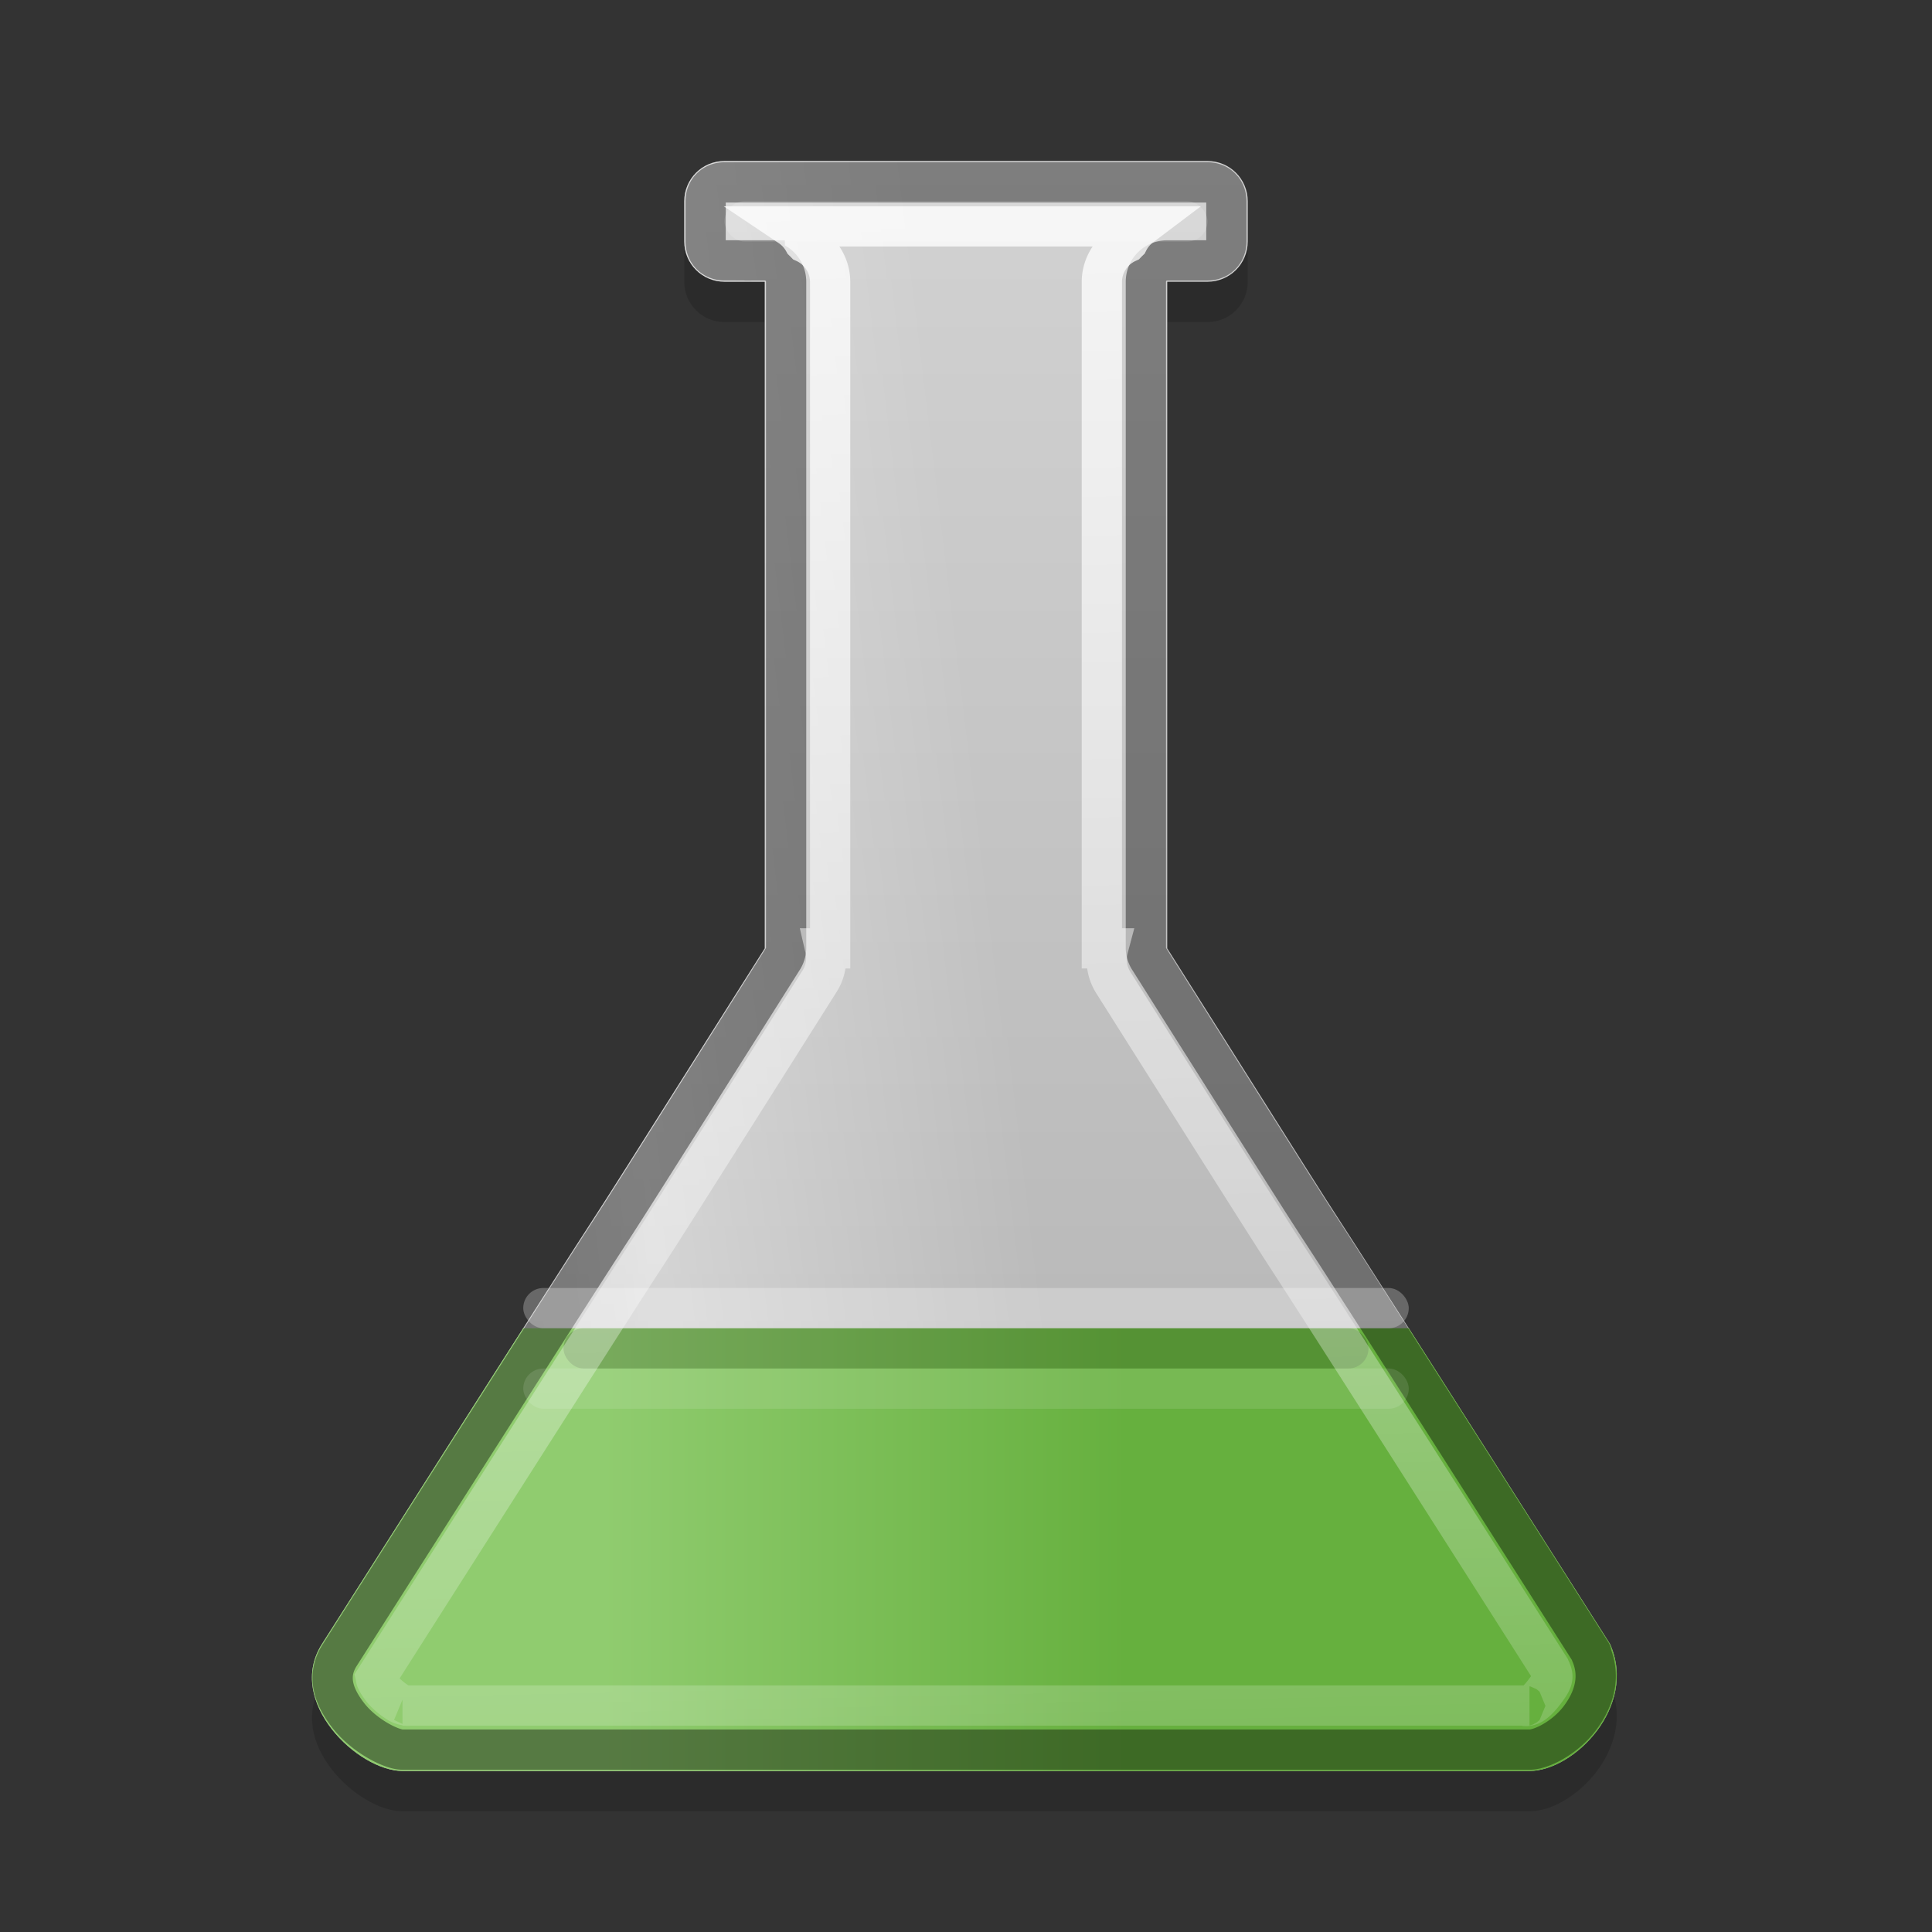 <svg xmlns="http://www.w3.org/2000/svg" viewBox="0 0 48 48">
 <rect x="0" y="0" width="48" height="48" fill="#333333" stroke="none"/>
 <defs>
  <linearGradient x1="24.712" y1="21.983" x2="8" y2="24" id="3" gradientUnits="userSpaceOnUse">
   <stop stop-color="#fff" stop-opacity="0"/>
   <stop offset="0.563" stop-color="#fff"/>
   <stop offset="1" stop-color="#fff" stop-opacity="0"/>
  </linearGradient>
  <linearGradient x1="39" y1="5" x2="40" y2="53" id="2" gradientUnits="userSpaceOnUse">
   <stop stop-color="#fff"/>
   <stop offset="1" stop-color="#fff" stop-opacity="0"/>
  </linearGradient>
  <linearGradient x1="28" x2="15" id="0" gradientUnits="userSpaceOnUse">
   <stop stop-color="#66b03e"/>
   <stop offset="1" stop-color="#90cc6f"/>
  </linearGradient>
  <linearGradient y1="4" x2="0" y2="44" id="1" gradientUnits="userSpaceOnUse">
   <stop stop-color="#d2d2d2"/>
   <stop offset="1" stop-color="#b0b0b0"/>
  </linearGradient>
 </defs>
 <g transform="translate(0 -1004.36)">
  <path d="m 18,1009.362 c -0.554,0 -1,0.446 -1,1 v 1 c 0,0.554 0.446,1 1,1 h 1 v 16.562 c -7.665,12.136 0.007,-0.015 -11,17.281 -0.912,1.433 0.892,3.156 2,3.156 h 28 c 1.108,0 2.691,-1.605 2,-3.156 -11.007,-17.297 -3.335,-5.145 -11,-17.281 v -16.562 h 1 c 0.554,0 1,-0.446 1,-1 v -1 c 0,-0.554 -0.446,-1 -1,-1 H 18 z" opacity="0.15"/>
  <path d="m 18,4 c -0.554,0 -1,0.446 -1,1 v 1 c 0,0.554 0.446,1 1,1 h 1 v 16.562 c -7.665,12.136 0.007,-0.016 -11,17.281 -0.912,1.433 0.892,3.156 2,3.156 h 28 c 1.108,0 2.691,-1.605 2,-3.156 C 28.993,23.547 36.665,35.698 29,23.562 V 7 h 1 c 0.554,0 1,-0.446 1,-1 V 5 C 31,4.446 30.554,4 30,4 H 18 z" transform="translate(0 1004.36)" fill="url(#1)"/>
  <path d="m 18,4 c -0.554,0 -1,0.446 -1,1 v 1 c 0,0.554 0.446,1 1,1 h 1 v 16.562 c -7.665,12.136 0.007,-0.016 -11,17.281 -0.912,1.433 0.892,3.156 2,3.156 h 28 c 1.108,0 2.691,-1.605 2,-3.156 C 28.993,23.547 36.665,35.698 29,23.562 V 7 h 1 c 0.554,0 1,-0.446 1,-1 V 5 C 31,4.446 30.554,4 30,4 H 18 z" transform="translate(0 1004.36)" opacity="0.37" fill="url(#3)"/>
  <path d="M 13,33 C 12.322,34.054 12.084,34.426 8,40.844 7.088,42.276 8.892,44 10,44 h 28 c 1.108,0 2.691,-1.605 2,-3.156 C 35.916,34.426 35.678,34.054 35,33 H 13 z" transform="translate(0 1004.36)" fill="url(#0)"/>
  <path d="m 18,4.531 c -0.27,0 -0.469,0.198 -0.469,0.469 v 1 c 0,0.27 0.198,0.469 0.469,0.469 h 1 a 0.529,0.529 0 0 1 0.531,0.531 v 16.562 A 0.529,0.529 0 0 1 19.438,23.844 c -7.665,12.136 0.007,-0.015 -11,17.281 -0.319,0.502 -0.17,1.001 0.219,1.5 0.389,0.499 1.064,0.844 1.344,0.844 h 28 c 0.299,0 0.886,-0.298 1.25,-0.781 0.357,-0.474 0.519,-1.028 0.281,-1.594 -0.014,-0.022 0.014,-0.009 0,-0.031 C 28.688,24.024 36.202,35.939 28.562,23.844 A 0.529,0.529 0 0 1 28.469,23.562 V 7 A 0.529,0.529 0 0 1 29,6.469 h 1 c 0.27,0 0.469,-0.198 0.469,-0.469 v -1 c 0,-0.27 -0.198,-0.469 -0.469,-0.469 h -12 z" transform="translate(0 1004.36)" opacity="0.4" fill="none" stroke="#000"/>
  <rect width="20" height="1" rx="0.5" x="14" y="1037.36" opacity="0.17" ry="0.5"/>
  <g fill="#fff">
   <rect width="22" height="1" rx="0.5" x="13" y="1038.36" opacity="0.11" ry="0.5"/>
   <rect width="12" height="1" rx="0.5" x="18" y="1009.36" opacity="0.149" ry="0.5"/>
  </g>
  <path d="M 19.625,5.625 A 1.078,1.078 0 0 1 19.969,6 1.078,1.078 0 0 1 20,6.031 1.078,1.078 0 0 1 20.625,7 V 23.562 H 20.5 a 1.078,1.078 0 0 1 -0.156,0.844 c -7.656,12.12 -0.056,0.084 -11,17.281 1.16e-4,6.3e-4 -6.408e-4,0.029 0,0.031 0.007,0.022 0.039,0.099 0.156,0.25 0.082,0.106 0.253,0.253 0.406,0.344 0.153,0.09 0.397,0.062 0.094,0.062 h 28 c -0.209,0 -0.056,0.038 0.062,-0.031 0.118,-0.069 0.234,-0.209 0.312,-0.312 0.209,-0.277 0.229,-0.358 0.156,-0.531 C 38.521,41.477 38.511,41.467 38.5,41.437 28.233,25.306 35.202,36.353 27.656,24.406 A 1.078,1.078 0 0 1 27.531,23.562 H 27.375 V 7 A 1.078,1.078 0 0 1 28,6.031 1.078,1.078 0 0 1 28.031,6 1.078,1.078 0 0 1 28.344,5.625 h -8.719 z" transform="translate(0 1004.36)" opacity="0.78" fill="none" stroke="url(#2)"/>
  <rect width="22" height="1" rx="0.5" x="13" y="1036.36" opacity="0.26" fill="#fff" ry="0.5"/>
 </g>
</svg>
